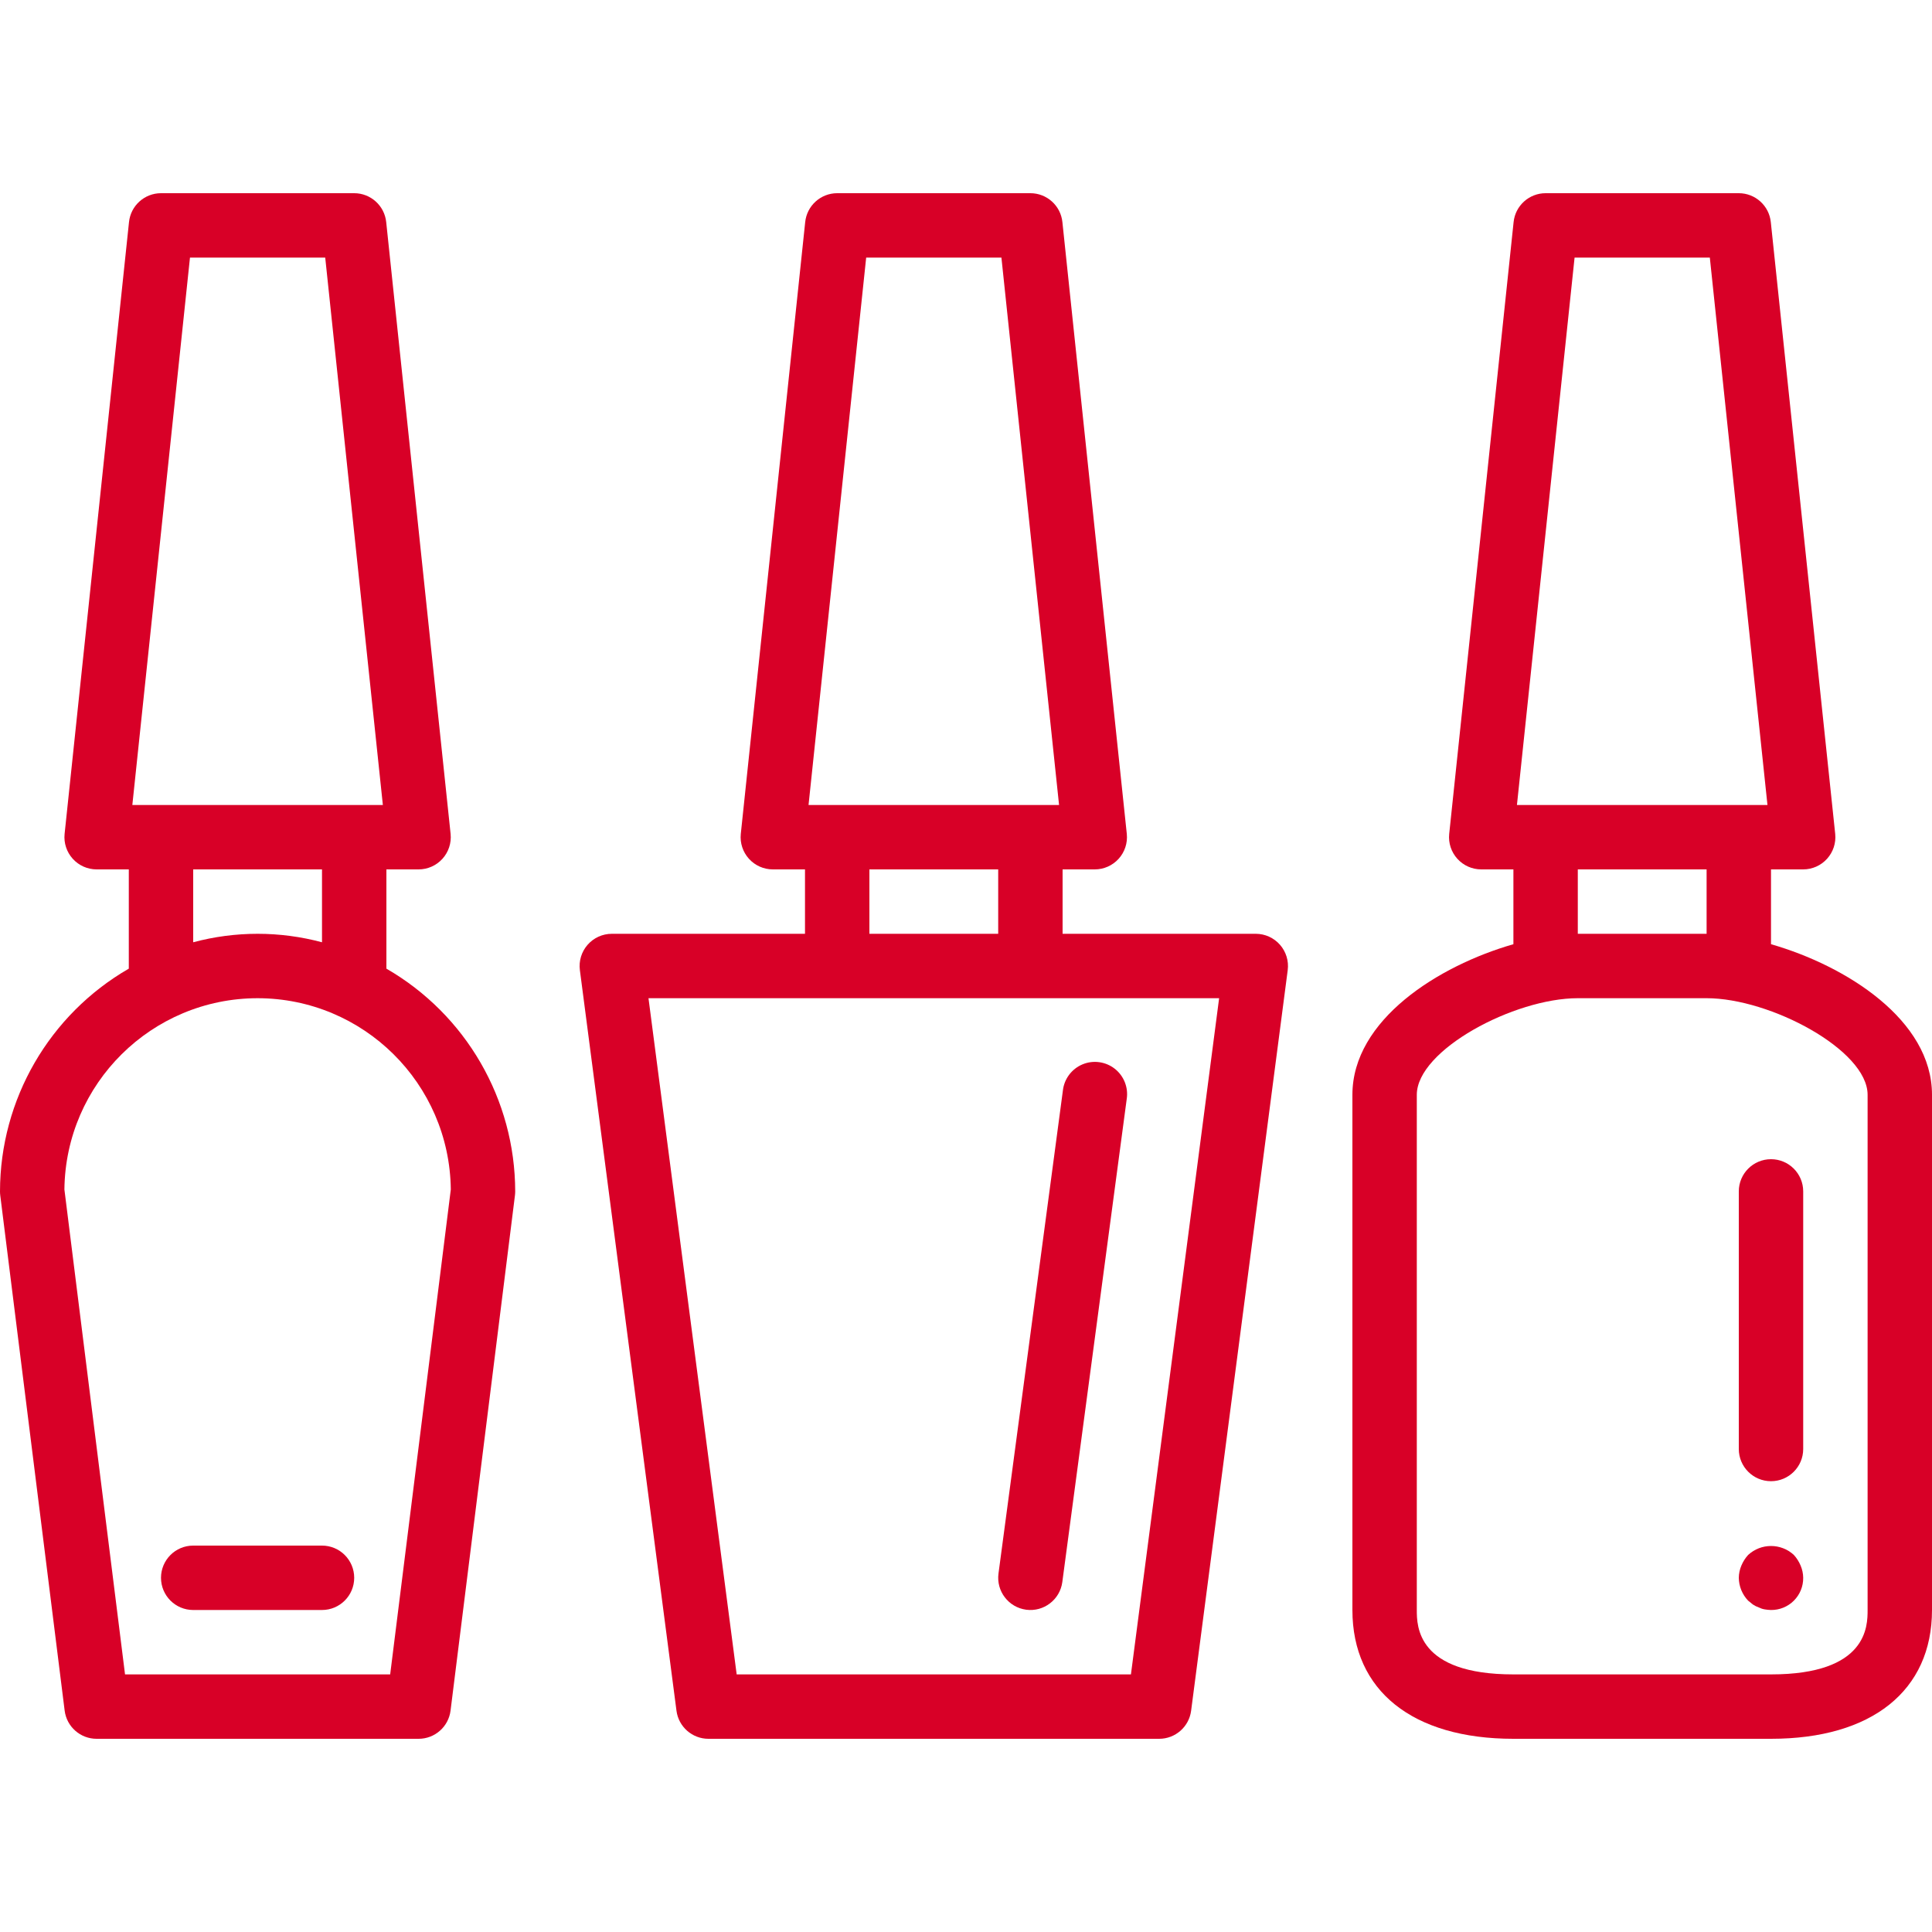 <?xml version="1.0"?>
<svg xmlns="http://www.w3.org/2000/svg" height="512px" viewBox="0 -48 480 480" width="512px"><path d="m0 248c0 .332.023.664.062.992l16 128c.5 4.004 3.902 7.008 7.938 7.008h80c4.035 0 7.438-3.004 7.938-7.008l16-128c.039-.328.062-.66.062-.992-.027-22.836-12.223-43.926-32-55.344v-24.656h8c2.258-.004 4.414-.961 5.926-2.637 1.516-1.676 2.254-3.914 2.027-6.164l-16-152c-.41-4.086-3.848-7.195-7.953-7.199h-48c-4.105.004-7.543 3.113-7.953 7.199l-16 152c-.227 2.25.512 4.488 2.027 6.164 1.512 1.676 3.668 2.633 5.926 2.637h8v24.656c-19.777 11.418-31.973 32.508-32 55.344zm47.199-232h33.602l14.32 136h-62.242zm32.801 152v18.105c-10.48-2.809-21.52-2.809-32 0v-18.105zm-16 32c26.312.027 47.707 21.211 48 47.52l-15.062 120.48h-65.875l-15.062-120.48c.293-26.309 21.688-47.492 48-47.52zm0 0" fill="#d80027"/><path d="m152 184c-2.301 0-4.488.992-6.008 2.723-1.516 1.73-2.219 4.027-1.922 6.309l24 184c.52 3.984 3.914 6.965 7.93 6.969h112c4.016-.004 7.41-2.984 7.93-6.969l24-184c.297-2.281-.406-4.578-1.922-6.309-1.52-1.73-3.707-2.723-6.008-2.723h-48v-16h8c2.258-.004 4.414-.961 5.926-2.637 1.516-1.676 2.254-3.914 2.027-6.164l-16-152c-.41-4.086-3.848-7.195-7.953-7.199h-48c-4.105.004-7.543 3.113-7.953 7.199l-16 152c-.227 2.25.512 4.488 2.027 6.164 1.512 1.676 3.668 2.633 5.926 2.637h8v16zm63.199-168h33.602l14.32 136h-62.242zm32.801 152v16h-32v-16zm54.887 32-21.91 168h-97.953l-21.91-168zm0 0" fill="#d80027"/><path d="m254.945 351.93c4.375.582 8.398-2.496 8.984-6.875l16-120c.445-2.863-.695-5.746-2.98-7.535-2.285-1.785-5.359-2.195-8.031-1.07-2.672 1.129-4.527 3.613-4.848 6.496l-16 120c-.582 4.375 2.496 8.398 6.875 8.984zm0 0" fill="#d80027"/><path d="m440 186.586v-18.586h8c2.258-.004 4.414-.961 5.926-2.637 1.516-1.676 2.254-3.914 2.027-6.164l-16-152c-.41-4.086-3.848-7.195-7.953-7.199h-48c-4.105.004-7.543 3.113-7.953 7.199l-16 152c-.227 2.25.512 4.488 2.027 6.164 1.512 1.676 3.668 2.633 5.926 2.637h8v18.586c-18.664 5.359-40 18.805-40 37.414v128c0 20.039 14.953 32 40 32h64c25.047 0 40-11.961 40-32v-128c0-18.609-21.336-32.055-40-37.414zm-48.801-170.586h33.602l14.32 136h-62.242zm32.801 152v16h-32v-16zm40 184c0 3.961 0 16-24 16h-64c-24 0-24-12.039-24-16v-128c0-11.129 24.199-24 40-24h32c15.801 0 40 12.871 40 24zm0 0" fill="#d80027"/><path d="m440 240c-4.418 0-8 3.582-8 8v64c0 4.418 3.582 8 8 8s8-3.582 8-8v-64c0-4.418-3.582-8-8-8zm0 0" fill="#d80027"/><path d="m445.68 338.32c-3.207-2.961-8.152-2.961-11.359 0-.707.777-1.273 1.672-1.68 2.641-.41.961-.629 1.992-.641 3.039.027 2.117.855 4.148 2.32 5.68l1.191.961c.449.301.938.543 1.449.719.453.23.938.395 1.438.48.531.094 1.066.148 1.602.16 2.129.023 4.176-.812 5.68-2.32 1.508-1.504 2.344-3.551 2.32-5.68-.012-1.047-.23-2.078-.641-3.039-.406-.969-.973-1.863-1.68-2.641zm0 0" fill="#d80027"/><path d="m48 352h32c4.418 0 8-3.582 8-8s-3.582-8-8-8h-32c-4.418 0-8 3.582-8 8s3.582 8 8 8zm0 0" fill="#d80027"/></svg>
